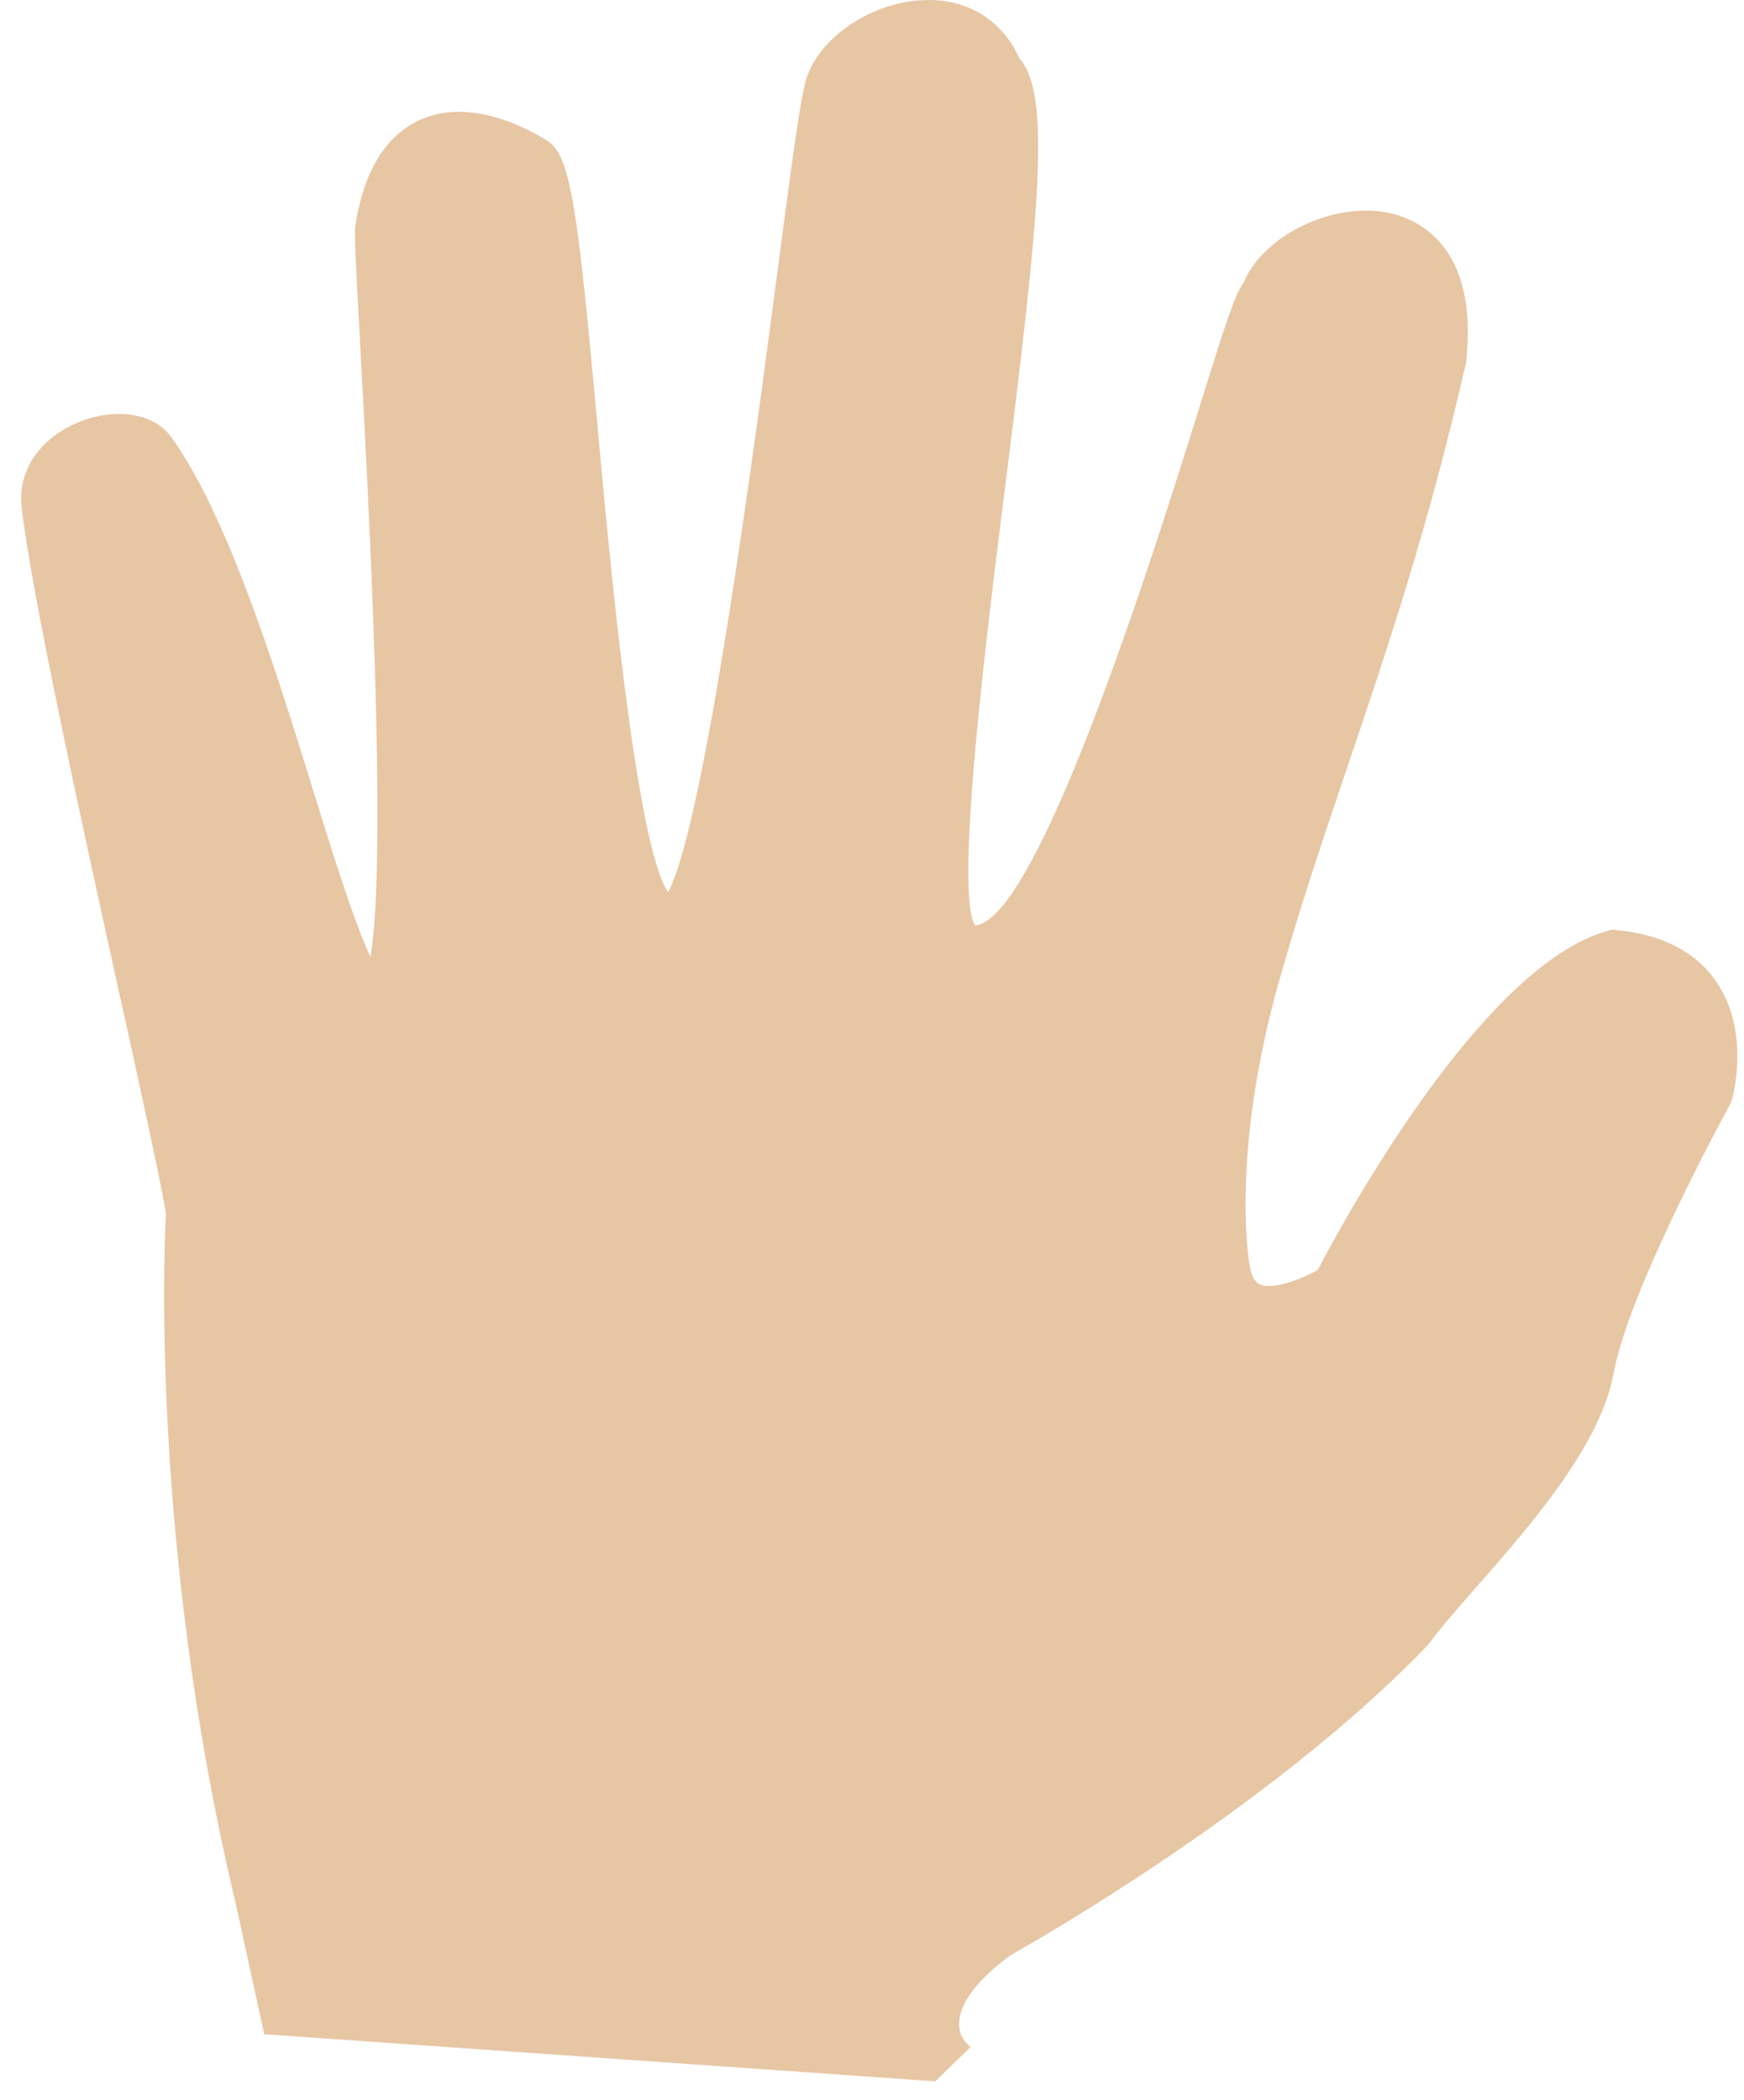 <?xml version="1.0" encoding="utf-8"?>
<svg width="49" height="59" xmlns="http://www.w3.org/2000/svg">
  <path fill="#e7c6a4" d="M 47.125 46.64 C 48.258 46.211 48.916 45.267 48.8 44.239 C 48.533 41.836 47.145 35.516 46.028 30.436 L 46.011 30.371 C 45.451 27.821 44.755 24.665 44.745 24.338 C 44.754 24.28 45.273 15.41 42.787 5.008 L 41.983 1.324 L 23.13 0 L 22.142 0.96 L 22.297 1.122 C 22.424 1.287 22.481 1.495 22.457 1.702 C 22.404 2.249 21.909 2.885 21.017 3.542 C 20.959 3.575 13.813 7.539 9.294 12.252 C 8.948 12.717 8.51 13.22 8.002 13.8 L 7.938 13.873 C 6.38 15.649 4.443 17.859 4.069 19.899 C 3.635 22.278 0.829 27.392 0.801 27.443 L 0.749 27.563 C 0.658 27.901 0.279 29.583 1.193 30.903 C 1.77 31.738 2.713 32.223 3.996 32.344 L 4.123 32.356 L 4.249 32.319 C 7.747 31.339 11.607 24.277 12.383 22.795 C 12.722 22.605 13.38 22.315 13.82 22.345 C 13.887 22.348 13.953 22.363 14.015 22.39 C 14.16 22.457 14.257 22.648 14.303 22.96 C 14.309 22.995 14.848 26.035 13.463 30.935 C 12.875 33.01 12.242 34.88 11.573 36.86 L 11.55 36.926 C 10.432 40.231 9.279 43.635 8.219 48.272 C 7.835 51.617 9.632 52.342 10.419 52.498 C 10.544 52.522 10.669 52.538 10.796 52.547 C 12.3 52.652 13.978 51.725 14.472 50.523 C 14.722 50.178 14.974 49.39 15.79 46.77 C 18.695 37.413 20.786 32.604 22.005 32.471 C 22.615 33.333 21.645 41.01 21.175 44.728 C 20.187 52.538 19.871 55.835 20.765 56.83 C 21.243 57.908 22.243 58.528 23.463 58.468 C 24.928 58.412 26.408 57.412 26.758 56.236 C 26.925 55.675 27.173 53.817 27.598 50.581 C 28.206 45.96 29.614 35.285 30.637 33.405 C 31.544 34.749 32.282 42.813 32.602 46.315 L 32.604 46.343 C 33.185 52.717 33.373 54.123 34.05 54.533 C 35.402 55.346 36.656 55.546 37.622 55.096 C 38.578 54.653 39.183 53.662 39.421 52.153 C 39.453 51.941 39.433 51.458 39.283 48.707 L 39.28 48.643 C 39.064 44.683 38.507 34.4 39 31.593 C 39.472 32.595 40.126 34.706 40.612 36.283 C 41.672 39.695 42.987 43.94 44.591 46.188 C 44.864 46.567 45.323 46.798 45.893 46.838 C 46.313 46.861 46.733 46.794 47.125 46.64 Z" transform="matrix(-1, 0, 0, -1, 49.407, 58.472)"/>
</svg>